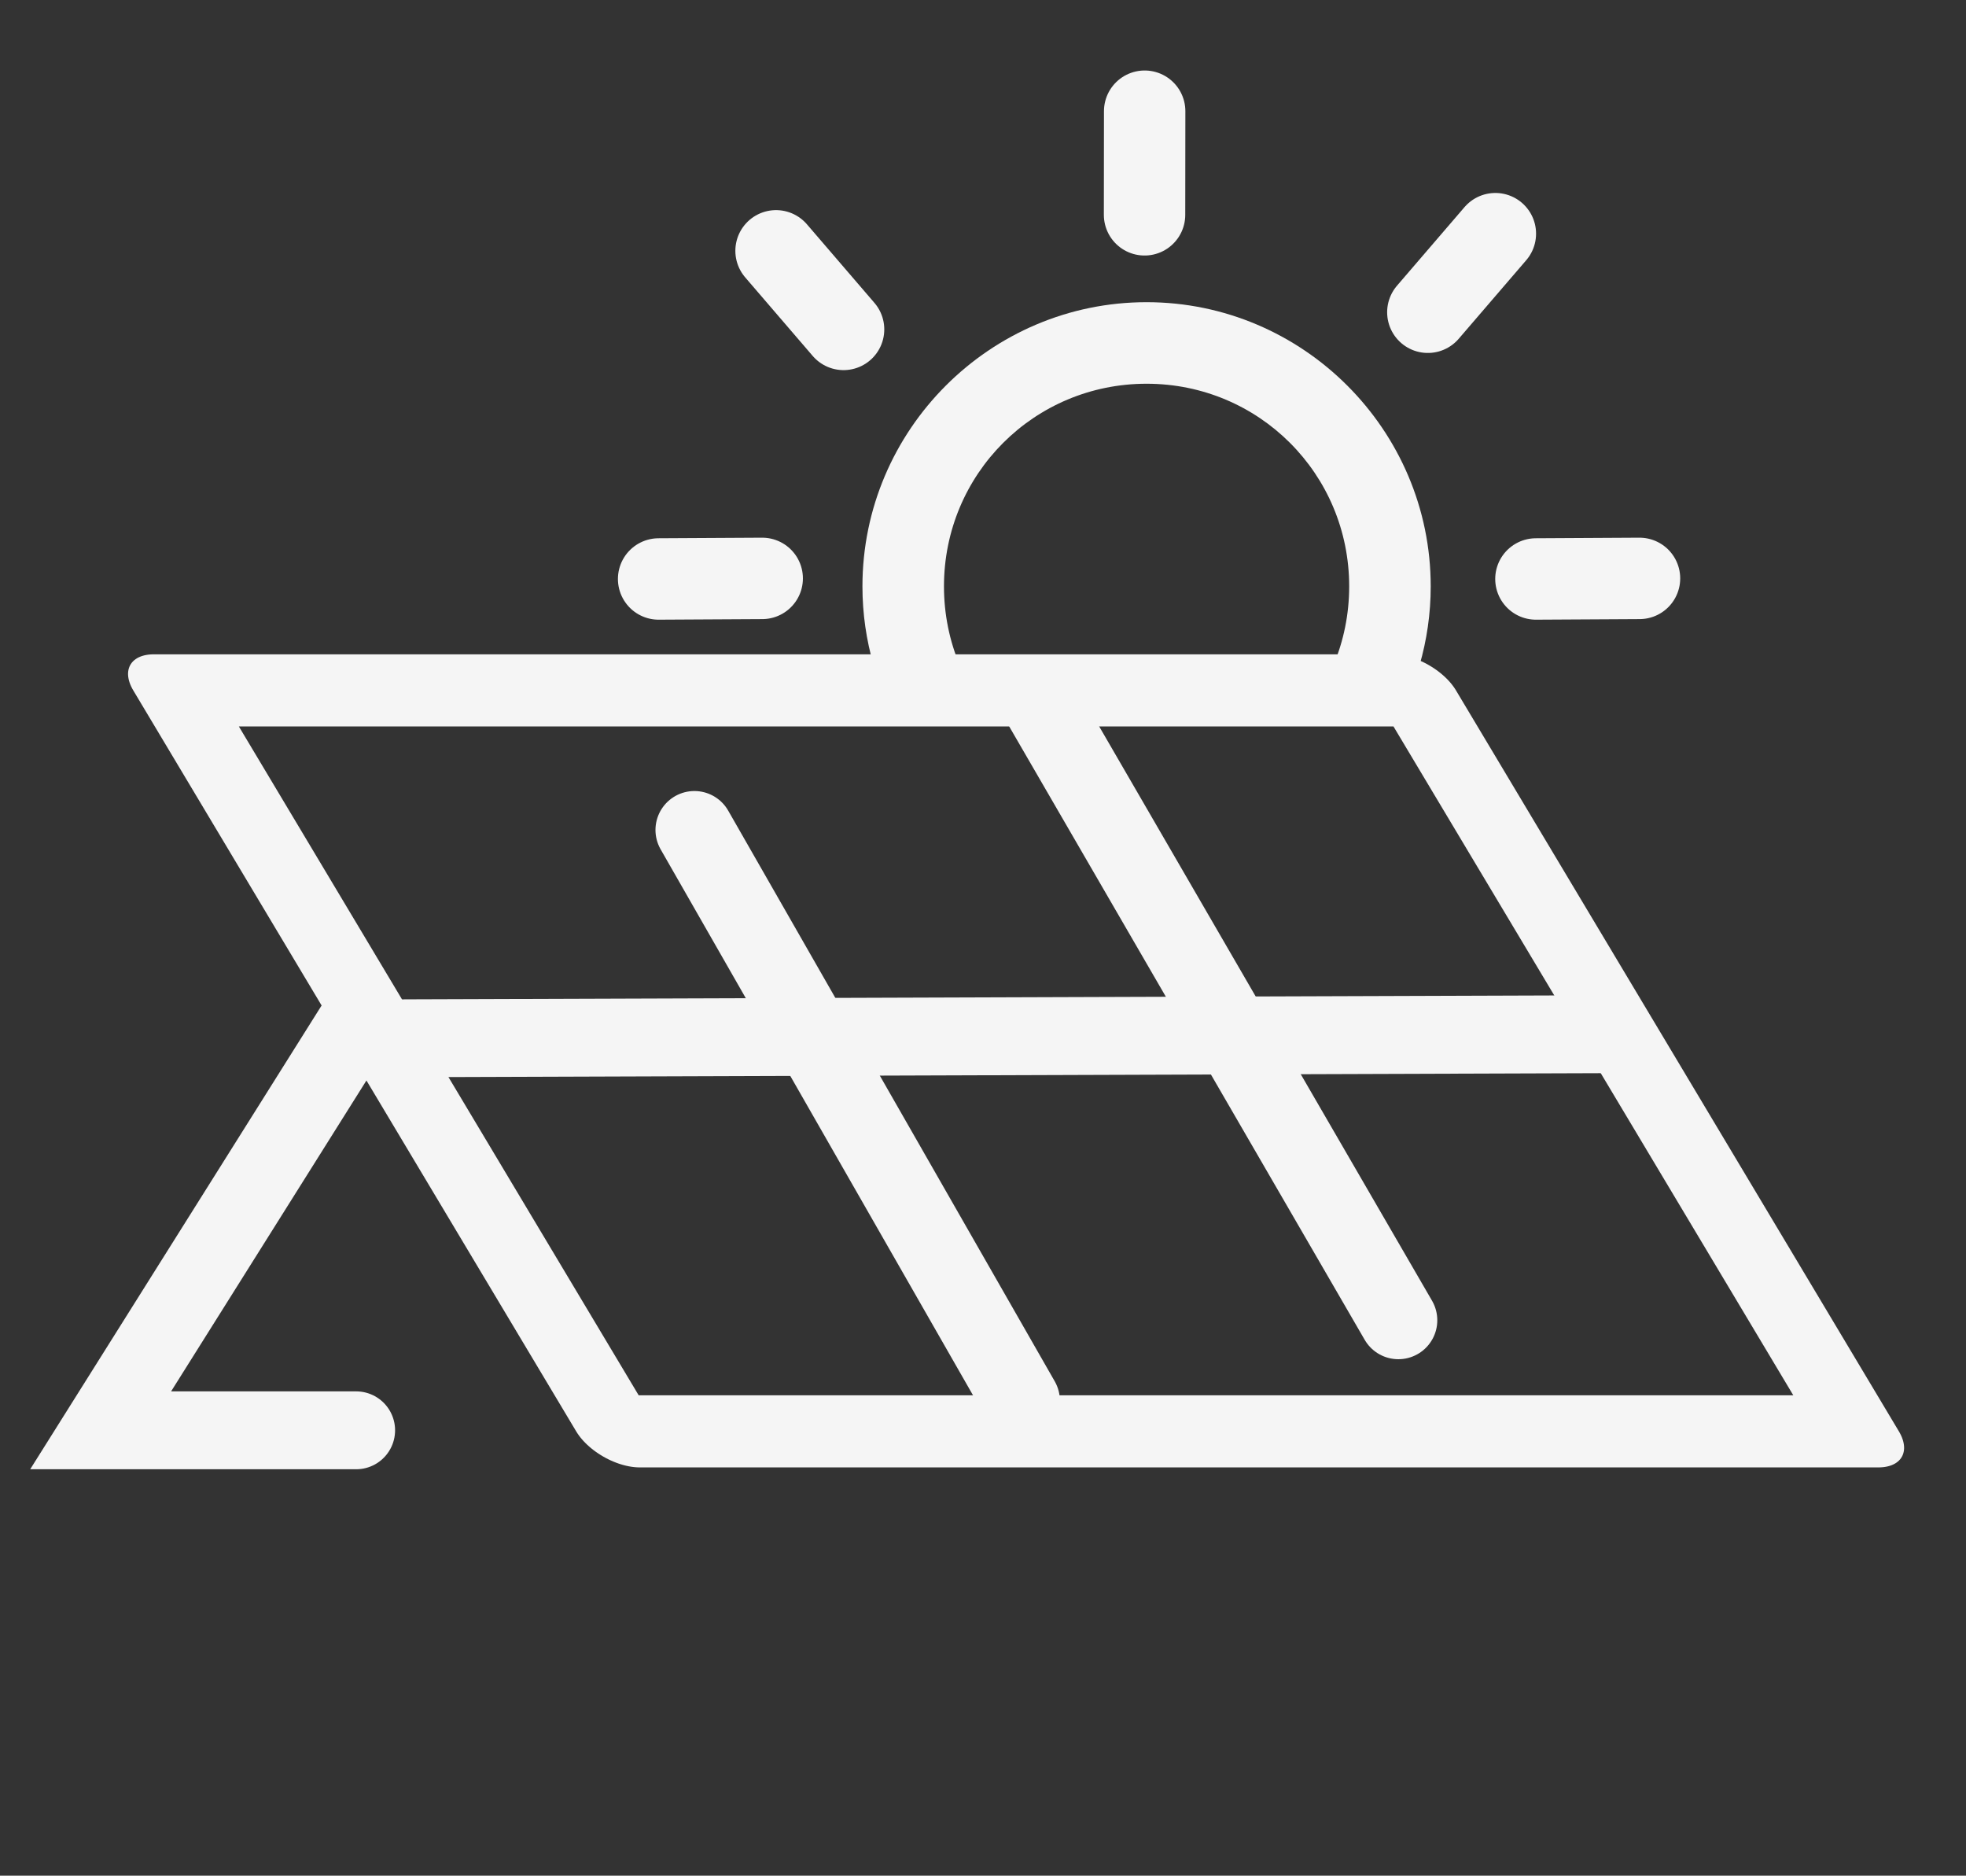 <?xml version="1.0" encoding="UTF-8" standalone="no"?>
<!-- Created with Inkscape (http://www.inkscape.org/) -->

<svg
   width="277.747mm"
   height="264.925mm"
   viewBox="0 0 277.747 264.925"
   version="1.1"
   id="svg42906"
   inkscape:version="1.1.1 (3bf5ae0d25, 2021-09-20)"
   sodipodi:docname="pv.svg"
   xmlns:inkscape="http://www.inkscape.org/namespaces/inkscape"
   xmlns:sodipodi="http://sodipodi.sourceforge.net/DTD/sodipodi-0.dtd"
   xmlns="http://www.w3.org/2000/svg"
   xmlns:svg="http://www.w3.org/2000/svg">
  <rect x="0" y="0" width="277.747" height="264.925" fill="#333333" stroke="none"/>
  <sodipodi:namedview
     id="namedview42908"
     pagecolor="#ffffff"
     bordercolor="#666666"
     borderopacity="1.0"
     inkscape:pageshadow="2"
     inkscape:pageopacity="0.0"
     inkscape:pagecheckerboard="0"
     inkscape:document-units="mm"
     showgrid="false"
     fit-margin-top="0"
     fit-margin-left="0"
     fit-margin-right="0"
     fit-margin-bottom="0"
     inkscape:zoom="0.32756266"
     inkscape:cx="544.93391"
     inkscape:cy="419.76701"
     inkscape:window-width="1366"
     inkscape:window-height="705"
     inkscape:window-x="-8"
     inkscape:window-y="-8"
     inkscape:window-maximized="1"
     inkscape:current-layer="g41221" />
  <defs
     id="defs42903" />
  <g
     inkscape:label="Layer 1"
     inkscape:groupmode="layer"
     id="layer1"
     transform="translate(-30.274,-12.279)">
    <g
       id="g41221"
       transform="translate(-198.773,68.923)"
       style="stroke:#f5f5f5;stroke-opacity:1">
      <path
         id="circle41203"
         style="color:#000000;fill:#f5f5f5;stroke:none;stroke-width:3.78;stroke-opacity:1;-inkscape-stroke:none;fill-opacity:1"
         d="m 1636.549,123.492 c -83.402,0 -151.476,68.075 -151.476,151.477 0,14.576 2.086,28.682 5.963,42.041 h 45.908 c -5.416,-12.906 -8.406,-27.106 -8.406,-42.041 0,-59.912 48.1,-108.012 108.012,-108.012 59.912,0 108.012,48.1 108.012,108.012 0,14.935 -2.99,29.135 -8.406,42.041 h 45.908 c 3.877,-13.359 5.963,-27.465 5.963,-42.041 0,-83.402 -68.075,-151.477 -151.477,-151.477 z"
         transform="matrix(0.265,0,0,0.265,-42.656,-46.688)" />
      <path
         style="fill:none;fill-opacity:1;stroke:#f5f5f5;stroke-width:11.5;stroke-linecap:round;stroke-linejoin:miter;stroke-miterlimit:4;stroke-dasharray:none;stroke-opacity:1"
         d="m 390.744,-26.303 0.016,-14.634"
         id="path41205"
         sodipodi:nodetypes="cc" />
      <path
         style="fill:none;fill-opacity:1;stroke:#f5f5f5;stroke-width:11.5;stroke-linecap:round;stroke-linejoin:miter;stroke-miterlimit:4;stroke-dasharray:none;stroke-opacity:1"
         d="m 460.668,25.05 -14.634,0.081"
         id="path41209"
         sodipodi:nodetypes="cc" />
      <path
         style="fill:none;fill-opacity:1;stroke:#f5f5f5;stroke-width:11.5;stroke-linecap:round;stroke-linejoin:miter;stroke-miterlimit:4;stroke-dasharray:none;stroke-opacity:1"
         d="m 348.223,-10.118 -9.539,-11.098"
         id="path41213"
         sodipodi:nodetypes="cc" />
      <path
         style="fill:none;fill-opacity:1;stroke:#f5f5f5;stroke-width:11.5;stroke-linecap:round;stroke-linejoin:miter;stroke-miterlimit:4;stroke-dasharray:none;stroke-opacity:1"
         d="m 430.766,-12.541 9.539,-11.098"
         id="path41217"
         sodipodi:nodetypes="cc" />
      <path
         style="fill:none;fill-opacity:1;stroke:#f5f5f5;stroke-width:11.5;stroke-linecap:round;stroke-linejoin:miter;stroke-miterlimit:4;stroke-dasharray:none;stroke-opacity:1"
         d="m 336.728,25.05 -14.634,0.081"
         id="path41219"
         sodipodi:nodetypes="cc" />
    </g>
    <rect
       style="fill:none;fill-opacity:1;stroke:#f5f5f5;stroke-width:11.874;stroke-linecap:round;stroke-linejoin:round;stroke-miterlimit:4;stroke-dasharray:none;stroke-opacity:1;paint-order:markers fill stroke"
       id="rect41245"
       width="174.993"
       height="121.973"
       x="-10.607"
       y="127.962"
       transform="matrix(1,0,0.513,0.858,0,0)" />
    <path
       style="fill:none;fill-opacity:1;stroke:#f5f5f5;stroke-width:11;stroke-linecap:round;stroke-linejoin:miter;stroke-miterlimit:4;stroke-dasharray:none;stroke-opacity:1"
       d="M 87.442,158.928 256.504,158.357"
       id="path41901"
       sodipodi:nodetypes="cc" />
    <path
       style="fill:none;fill-opacity:1;stroke:#f5f5f5;stroke-width:11;stroke-linecap:round;stroke-linejoin:miter;stroke-miterlimit:4;stroke-dasharray:none;stroke-opacity:1"
       d="M 174.509,210.113 128.376,129.505"
       id="path42109"
       sodipodi:nodetypes="cc" />
    <path
       style="fill:none;fill-opacity:1;stroke:#f5f5f5;stroke-width:11;stroke-linecap:round;stroke-linejoin:miter;stroke-miterlimit:4;stroke-dasharray:none;stroke-opacity:1"
       d="M 227.828,198.757 177.202,111.428"
       id="path42243"
       sodipodi:nodetypes="cc" />
    <path
       style="fill:none;fill-opacity:1;stroke:#f5f5f5;stroke-width:11;stroke-linecap:round;stroke-linejoin:miter;stroke-miterlimit:4;stroke-dasharray:none;stroke-opacity:1"
       d="M 81.621,155.224 44.493,214.3 H 80.589"
       id="path42541" />
  </g>
</svg>
